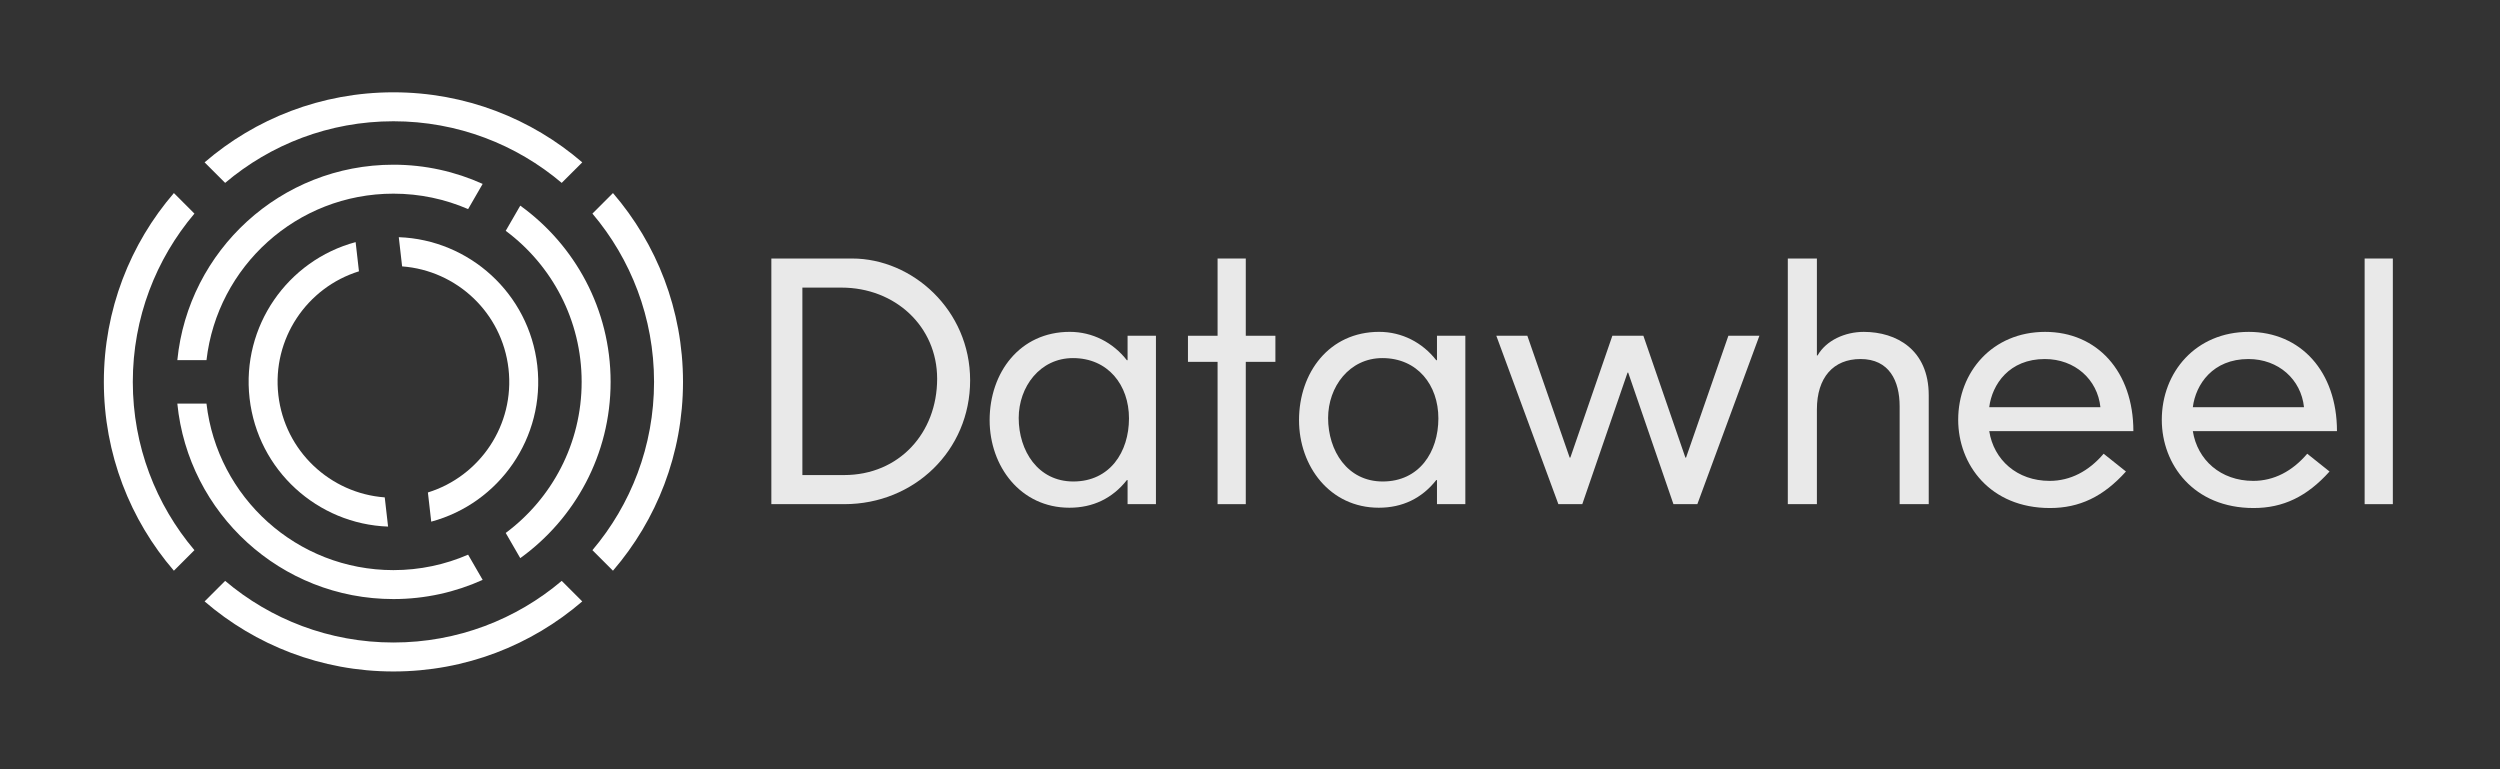 <svg xmlns="http://www.w3.org/2000/svg" xmlns:xlink="http://www.w3.org/1999/xlink" width="650px" height="200px" viewBox="0 0 650 200" version="1.1">
  <rect x="0" y="0" width="650" height="200" fill="#333333" stroke="none"/>
  <!-- Generator: Sketch 45.2 (43514) - http://www.bohemiancoding.com/sketch -->
  <title>Default</title>
  <desc>Created with Sketch.</desc>
  <defs />
  <g id="Horizontal" stroke="none" stroke-width="1" fill="none" fill-rule="evenodd">
    <g id="Default">
      <g id="Logo" transform="translate(27, 24)" fill="#FFFFFF">
        <path d="M7.529,75.291 C7.529,91.971 13.558,107.236 23.552,119.044 L18.211,124.385 C6.863,111.204 0,94.05 0,75.291 C0,56.533 6.863,39.378 18.211,26.195 L23.552,31.537 C13.558,43.344 7.529,58.611 7.529,75.291 Z" id="Fill-1" />
        <path d="M75.291,7.529 C91.971,7.529 107.238,13.559 119.045,23.551 L124.387,18.21 C111.203,6.861 94.049,0 75.291,0 C56.533,0 39.379,6.861 26.195,18.21 L31.539,23.551 C43.344,13.559 58.611,7.529 75.291,7.529" id="Fill-3" />
        <path d="M143.053,75.291 C143.053,91.971 137.024,107.236 127.03,119.044 L132.371,124.385 C143.719,111.204 150.582,94.05 150.582,75.291 C150.582,56.533 143.719,39.378 132.371,26.195 L127.03,31.537 C137.024,43.344 143.053,58.611 143.053,75.291" id="Fill-5" />
        <path d="M75.291,143.051 C58.611,143.051 43.344,137.024 31.539,127.03 L26.195,132.368 C39.379,143.72 56.533,150.582 75.291,150.582 C94.049,150.582 111.203,143.72 124.387,132.368 L119.045,127.03 C107.238,137.024 91.971,143.051 75.291,143.051" id="Fill-7" />
        <path d="M108.268,29.467 L104.487,36.014 C116.469,44.935 124.229,59.205 124.229,75.291 C124.229,91.375 116.469,105.648 104.487,114.567 L108.268,121.116 C122.493,110.862 131.758,94.163 131.758,75.291 C131.758,56.418 122.493,39.72 108.268,29.467" id="Fill-9" />
        <path d="M75.291,124.23 C50.174,124.23 29.488,105.303 26.686,80.937 L19.105,80.937 C21.939,109.469 46.012,131.756 75.291,131.756 C83.564,131.756 91.412,129.962 98.492,126.768 L94.709,120.214 C88.754,122.793 82.191,124.23 75.291,124.23" id="Fill-11" />
        <path d="M75.291,26.352 C82.191,26.352 88.754,27.788 94.709,30.364 L98.492,23.814 C91.412,20.616 83.564,18.823 75.291,18.823 C46.012,18.823 21.939,41.108 19.105,69.642 L26.686,69.642 C29.488,45.278 50.174,26.352 75.291,26.352" id="Fill-13" />
        <path d="M45.369,78.704 C43.703,64.096 52.785,50.747 66.328,46.542 L65.463,38.948 C47.775,43.708 35.75,60.807 37.889,79.558 C40.027,98.307 55.594,112.258 73.898,112.912 L73.033,105.32 C58.89,104.272 47.035,93.31 45.369,78.704" id="Fill-15" />
        <path d="M77.549,45.262 C91.694,46.309 103.547,57.27 105.213,71.879 C106.879,86.484 97.799,99.834 84.254,104.041 L85.119,111.631 C102.807,106.872 114.832,89.774 112.694,71.025 C110.555,52.275 94.988,38.323 76.684,37.668 L77.549,45.262 Z" id="Fill-17" />
      </g>
      <g id="Text" transform="translate(200, 67)" fill="#E9E9E9">
        <polygon id="Fill-35" points="414.805 64.08 422.137 64.08 422.137 0.214 414.805 0.214" />
        <path d="M399.039,38.871 C398.285,31.642 392.4,26.348 384.586,26.348 C375.344,26.348 370.887,32.903 370.135,38.871 L399.039,38.871 Z M405.678,55.591 C399.797,62.147 393.578,65.087 385.934,65.087 C370.385,65.087 362.066,53.827 362.066,42.145 C362.066,29.711 370.973,19.289 384.672,19.289 C398.199,19.289 407.613,29.625 407.613,45.088 L370.135,45.088 C371.309,52.566 377.359,58.03 385.848,58.03 C391.225,58.03 396.014,55.509 399.883,50.97 L405.678,55.591 Z" id="Fill-27" />
        <path d="M346.108,38.871 C345.349,31.642 339.469,26.348 331.654,26.348 C322.409,26.348 317.955,32.903 317.2,38.871 L346.108,38.871 Z M352.747,55.591 C346.865,62.147 340.642,65.087 332.998,65.087 C317.452,65.087 309.13,53.827 309.13,42.145 C309.13,29.711 318.038,19.289 331.736,19.289 C345.267,19.289 354.678,29.625 354.678,45.088 L317.2,45.088 C318.377,52.566 324.425,58.03 332.916,58.03 C338.293,58.03 343.082,55.509 346.947,50.97 L352.747,55.591 Z" id="Fill-25" />
        <path d="M293.906,38.617 C293.906,32.062 291.217,26.347 283.736,26.347 C276.679,26.347 272.394,31.138 272.394,39.456 L272.394,64.08 L264.83,64.08 L264.83,0.214 L272.394,0.214 L272.394,25.426 L272.56,25.426 C274.83,21.474 279.703,19.289 284.578,19.289 C293.064,19.289 301.47,23.91 301.47,35.76 L301.47,64.08 L293.906,64.08 L293.906,38.617 Z" id="Fill-23" />
        <polygon id="Fill-21" points="249.377 20.298 257.445 20.298 241.311 64.08 235.094 64.08 223.33 29.879 223.162 29.879 211.395 64.08 205.178 64.08 189.043 20.298 197.109 20.298 208.115 51.979 208.287 51.979 219.213 20.298 227.279 20.298 238.203 51.979 238.371 51.979" />
        <path d="M145.307,41.687 C145.307,50.167 150.284,58.187 159.504,58.187 C169,58.187 173.979,50.533 173.979,41.776 C173.979,33.111 168.539,26.104 159.414,26.104 C150.838,26.104 145.307,33.575 145.307,41.687 L145.307,41.687 Z M180.987,64.081 L173.614,64.081 L173.614,57.822 L173.426,57.822 C169.643,62.614 164.577,65.008 158.489,65.008 C145.766,65.008 137.746,54.224 137.746,42.239 C137.746,29.886 145.582,19.282 158.582,19.282 C164.487,19.282 169.828,22.046 173.426,26.657 L173.614,26.657 L173.614,20.297 L180.987,20.297 L180.987,64.081 Z" id="Fill-31" />
        <polygon id="Fill-33" points="123.902 64.08 116.57 64.08 116.57 27.081 108.869 27.081 108.869 20.298 116.57 20.298 116.57 0.214 123.902 0.214 123.902 20.298 131.605 20.298 131.605 27.081 123.902 27.081" />
        <path d="M64.863,41.687 C64.863,50.167 69.842,58.187 79.06,58.187 C88.558,58.187 93.537,50.533 93.537,41.776 C93.537,33.111 88.095,26.104 78.972,26.104 C70.394,26.104 64.863,33.575 64.863,41.687 L64.863,41.687 Z M100.545,64.081 L93.17,64.081 L93.17,57.822 L92.984,57.822 C89.201,62.614 84.133,65.008 78.047,65.008 C65.322,65.008 57.304,54.224 57.304,42.239 C57.304,29.886 65.14,19.282 78.14,19.282 C84.045,19.282 89.386,22.046 92.984,26.657 L93.17,26.657 L93.17,20.297 L100.545,20.297 L100.545,64.081 Z" id="Fill-29" />
        <path d="M19.459,56.516 C33.746,56.516 43.658,45.592 43.658,31.475 C43.658,17.861 32.734,7.777 18.785,7.777 L8.619,7.777 L8.619,56.516 L19.459,56.516 Z M0.551,0.214 L21.561,0.214 C37.189,0.214 52.234,13.576 52.234,31.895 C52.234,50.131 37.695,64.08 19.543,64.08 L0.551,64.08 L0.551,0.214 Z" id="Fill-19" />
      </g>
    </g>
  </g>
</svg>